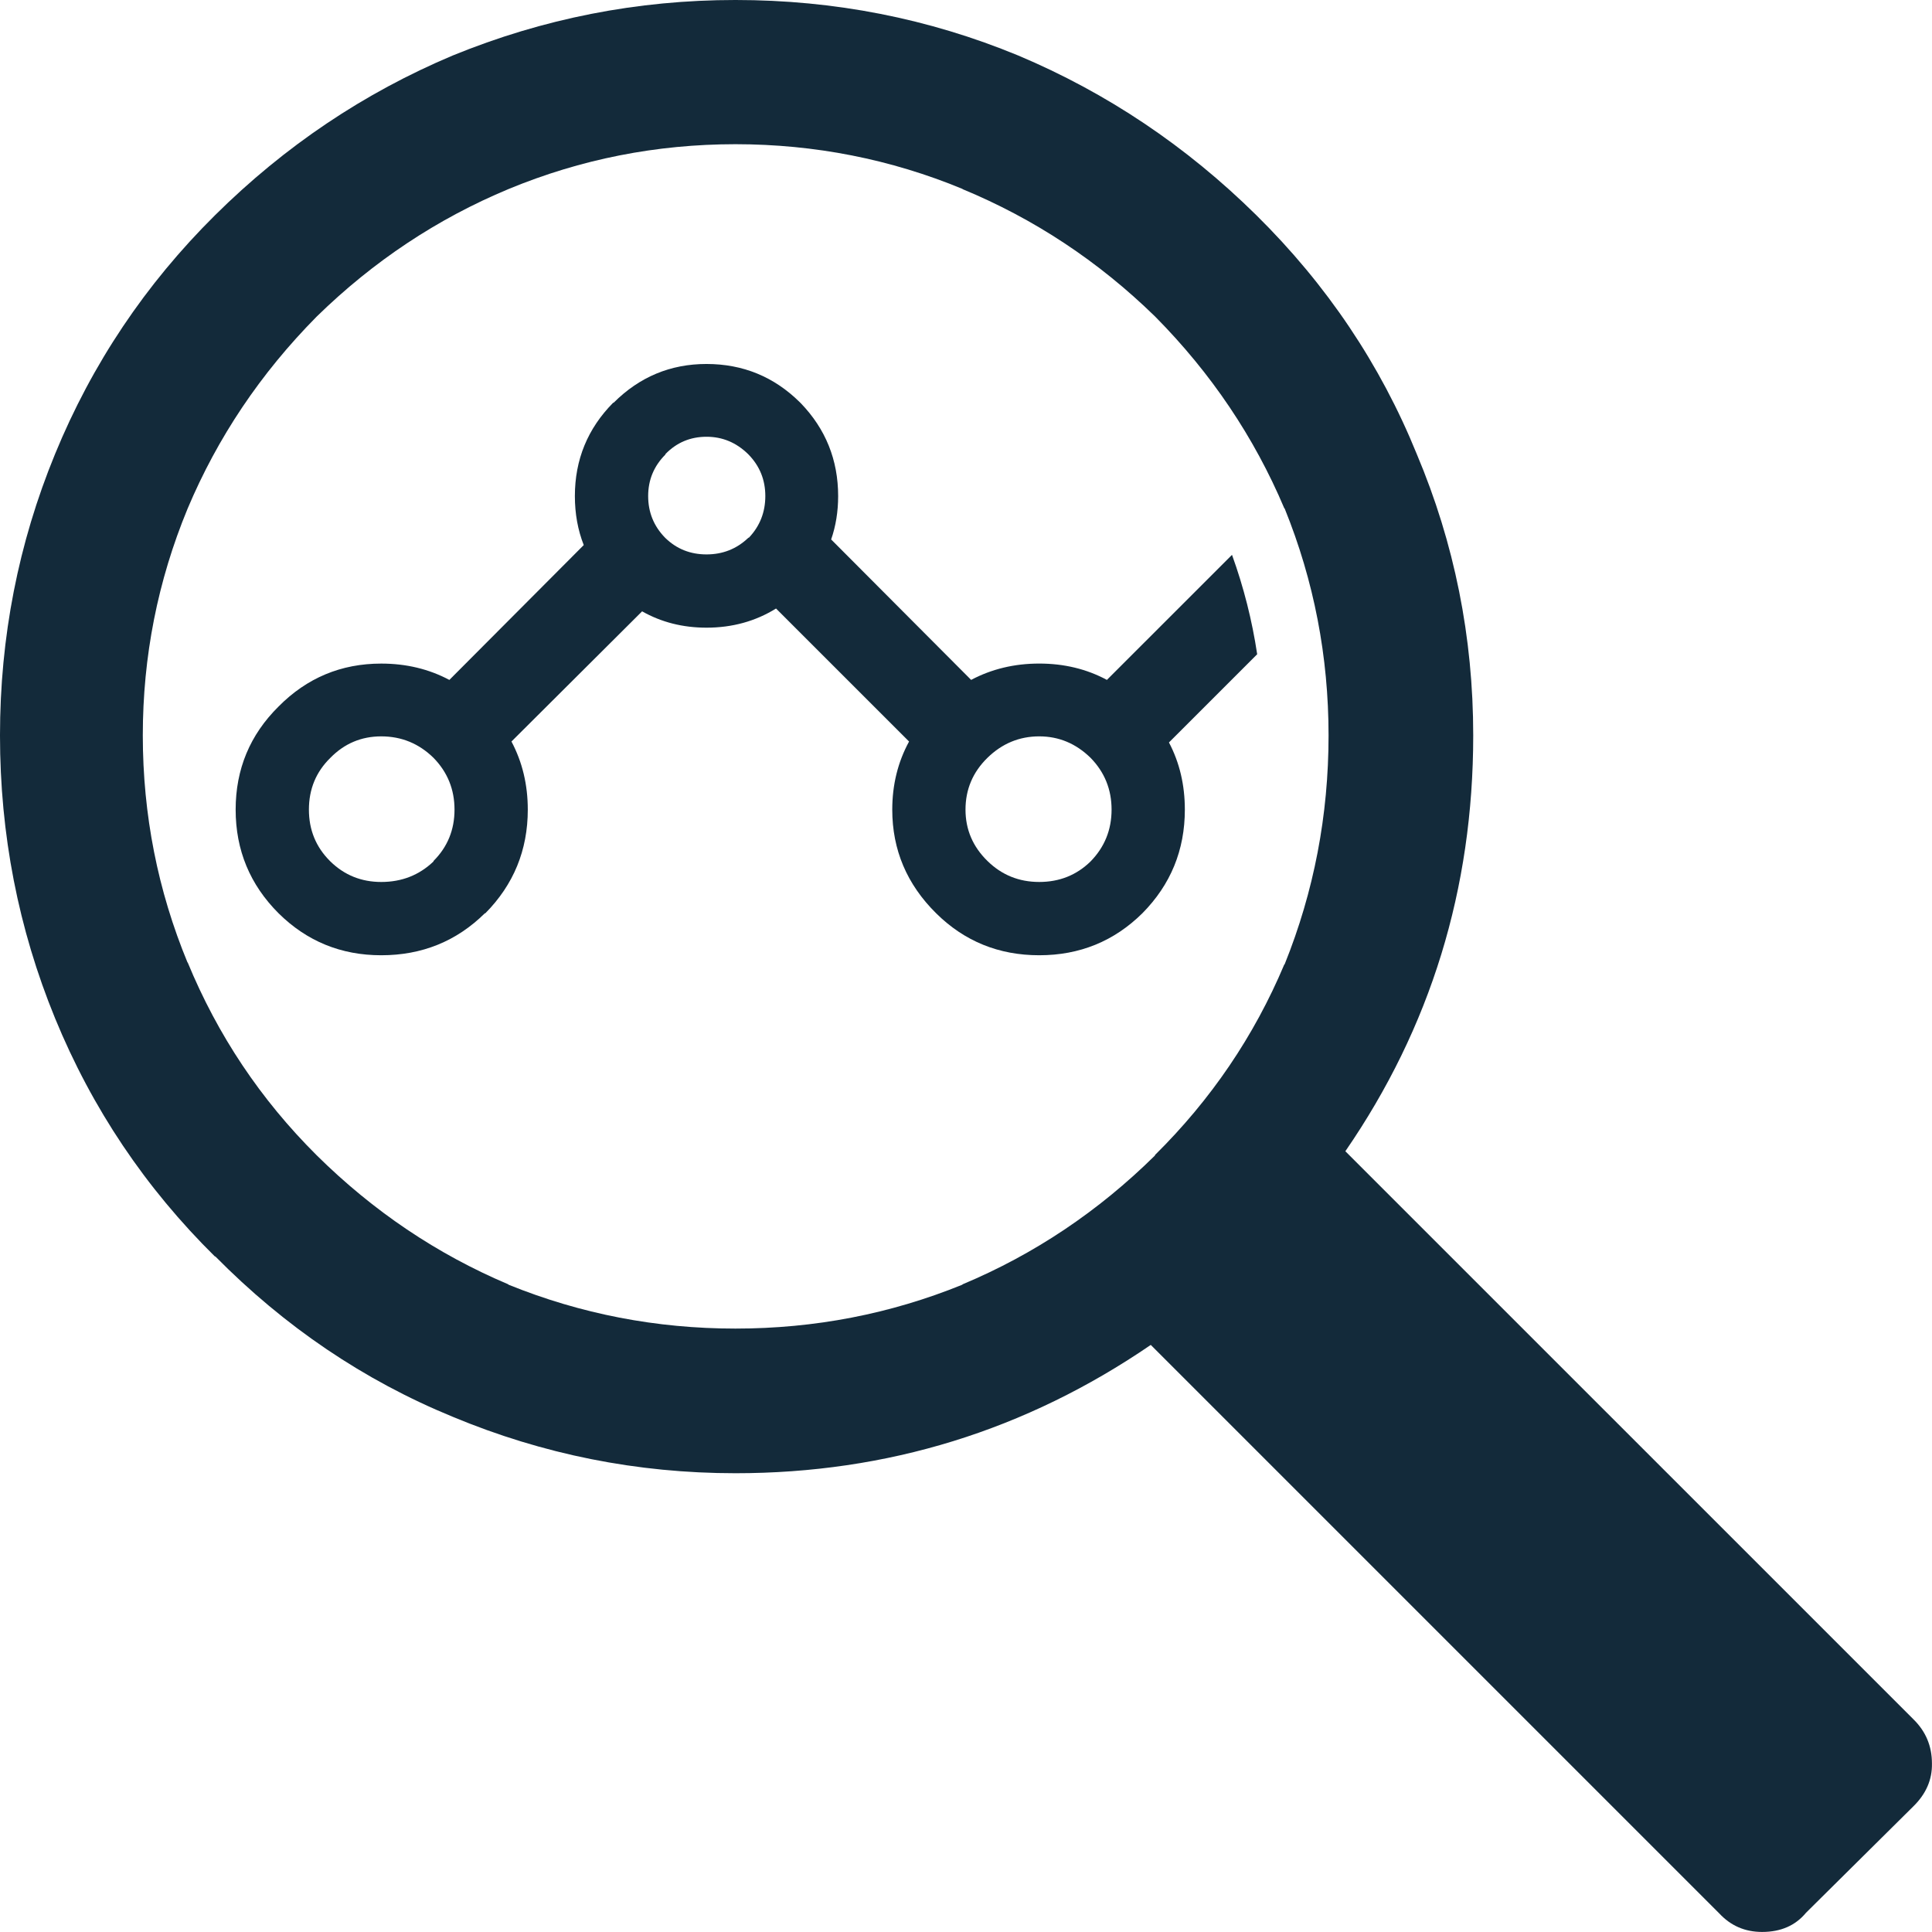 <?xml version="1.0" encoding="UTF-8" standalone="no"?>
<svg
   xmlns:dc="http://purl.org/dc/elements/1.1/"
   xmlns:cc="http://creativecommons.org/ns#"
   xmlns:rdf="http://www.w3.org/1999/02/22-rdf-syntax-ns#"
   xmlns:svg="http://www.w3.org/2000/svg"
   xmlns="http://www.w3.org/2000/svg"
   xmlns:sodipodi="http://sodipodi.sourceforge.net/DTD/sodipodi-0.dtd"
   xmlns:inkscape="http://www.inkscape.org/namespaces/inkscape"
   version="1.1"
   width="1428.571"
   height="1428.563"
   viewBox="0 0 1428.572 1428.563"
   id="svg28"
   sodipodi:docname="Color logo - no background.svg"
   inkscape:version="1.0.1 (3bc2e813f5, 2020-09-07)">
  <defs
     id="defs32">
    <defs
       id="SvgjsDefs1280" />
  </defs>
  <sodipodi:namedview
     pagecolor="#ffffff"
     bordercolor="#666666"
     borderopacity="1"
     objecttolerance="10"
     gridtolerance="10"
     guidetolerance="10"
     inkscape:pageopacity="0"
     inkscape:pageshadow="2"
     inkscape:window-width="1920"
     inkscape:window-height="1031"
     id="namedview30"
     showgrid="false"
     inkscape:pagecheckerboard="true"
     fit-margin-top="0"
     fit-margin-left="0"
     fit-margin-right="0"
     fit-margin-bottom="0"
     inkscape:zoom="0.26521277"
     inkscape:cx="735.91765"
     inkscape:cy="1290.4762"
     inkscape:window-x="0"
     inkscape:window-y="24"
     inkscape:window-maximized="1"
     inkscape:current-layer="svg28" />
  <g
     id="SvgjsG1282"
     featureKey="7KWit6-0"
     transform="matrix(16.432,0,0,16.432,-107.632,-107.632)"
     fill="#132a3a">
    <g
       id="g12">
      <g
         id="g10">
        <g
           id="g8">
          <path
             d="m 92.646,87.838 c 0.574,-0.561 0.854,-1.204 0.84,-1.932 0,-0.785 -0.279,-1.449 -0.84,-1.996 L 67.09,58.355 c 3.836,-5.572 5.754,-11.809 5.754,-18.712 0,-4.423 -0.846,-8.644 -2.541,-12.662 C 68.666,22.948 66.258,19.365 63.08,16.229 59.93,13.122 56.359,10.729 52.37,9.048 48.338,7.383 44.097,6.55 39.645,6.55 c -4.41,0 -8.651,0.833 -12.726,2.499 -3.99,1.681 -7.552,4.074 -10.689,7.182 -3.135,3.108 -5.537,6.692 -7.203,10.751 C 7.376,31 6.55,35.221 6.55,39.645 c 0,4.452 0.826,8.694 2.478,12.726 1.666,4.06 4.067,7.637 7.203,10.73 V 63.08 c 3.137,3.178 6.699,5.586 10.688,7.223 4.06,1.693 8.302,2.541 12.726,2.541 6.832,0 13.062,-1.924 18.689,-5.774 L 83.91,92.646 c 0.52,0.561 1.162,0.84 1.934,0.84 0.84,0 1.498,-0.287 1.973,-0.861 l 4.829,-4.787 M 58.523,20.788 c 0.006,0.008 0.013,0.015 0.021,0.021 2.512,2.54 4.443,5.411 5.796,8.608 l 0.021,0.021 c 1.316,3.25 1.973,6.652 1.973,10.206 0,3.594 -0.658,7.023 -1.973,10.29 -0.004,0.009 -0.012,0.015 -0.021,0.021 -1.355,3.219 -3.294,6.075 -5.816,8.569 v 0.021 c -2.545,2.512 -5.429,4.444 -8.653,5.796 l -0.021,0.021 c -3.236,1.314 -6.638,1.973 -10.206,1.973 -3.554,0 -6.956,-0.656 -10.206,-1.973 L 29.417,64.341 C 26.219,62.988 23.349,61.056 20.809,58.545 L 20.788,58.524 C 18.277,56.025 16.345,53.133 14.992,49.85 v 0.021 c -1.342,-3.246 -2.014,-6.654 -2.016,-10.227 10e-4,-3.557 0.673,-6.959 2.016,-10.205 1.352,-3.21 3.283,-6.086 5.796,-8.63 0.006,-0.006 0.015,-0.013 0.021,-0.021 2.543,-2.484 5.42,-4.396 8.63,-5.733 3.246,-1.343 6.648,-2.015 10.206,-2.016 3.572,0.002 6.981,0.674 10.227,2.016 H 49.85 c 3.235,1.338 6.126,3.248 8.673,5.733 z"
             id="path6" />
        </g>
      </g>
    </g>
    <g
       id="g20">
      <g
         id="g18">
        <g
           id="g16">
          <path
             d="m 42.584,24.693 c -0.014,-0.015 -0.028,-0.028 -0.042,-0.042 -1.162,-1.148 -2.562,-1.722 -4.2,-1.722 -1.624,0 -3.017,0.582 -4.179,1.744 h -0.021 c -1.148,1.162 -1.723,2.562 -1.723,4.2 0,0.793 0.133,1.528 0.399,2.205 l -6.047,6.068 c -0.919,-0.489 -1.94,-0.735 -3.066,-0.735 -1.805,0 -3.345,0.644 -4.62,1.932 -1.288,1.274 -1.931,2.82 -1.931,4.641 0,1.82 0.643,3.375 1.931,4.663 1.274,1.26 2.814,1.889 4.62,1.889 1.834,0 3.388,-0.63 4.663,-1.889 h 0.021 c 1.274,-1.288 1.911,-2.843 1.911,-4.663 0,-1.122 -0.245,-2.144 -0.735,-3.066 l 5.879,-5.858 c 0.866,0.49 1.832,0.735 2.898,0.735 1.159,0 2.202,-0.288 3.129,-0.862 l 5.986,5.985 c -0.504,0.926 -0.756,1.948 -0.756,3.066 0,1.807 0.657,3.36 1.973,4.662 1.274,1.261 2.821,1.89 4.641,1.89 1.82,0 3.366,-0.63 4.641,-1.89 1.274,-1.288 1.911,-2.842 1.911,-4.662 0,-1.11 -0.237,-2.117 -0.715,-3.024 l 3.97,-3.969 c -0.229,-1.526 -0.606,-3.017 -1.133,-4.473 l -5.629,5.627 c -0.913,-0.49 -1.928,-0.735 -3.045,-0.735 -1.12,0 -2.143,0.246 -3.065,0.735 l -6.299,-6.32 c 0.21,-0.604 0.315,-1.256 0.315,-1.953 -10e-4,-1.624 -0.561,-3.017 -1.682,-4.179 m 13.986,18.29 c 0,0.91 -0.315,1.687 -0.945,2.331 -0.63,0.616 -1.4,0.924 -2.311,0.924 -0.911,0 -1.688,-0.315 -2.33,-0.945 -0.658,-0.644 -0.987,-1.414 -0.987,-2.31 0,-0.91 0.329,-1.687 0.987,-2.331 0.658,-0.643 1.435,-0.966 2.33,-0.966 0.883,0 1.652,0.322 2.311,0.966 0.63,0.644 0.945,1.422 0.945,2.331 M 36.495,26.982 c 0.504,-0.518 1.12,-0.778 1.849,-0.778 0.714,0 1.336,0.259 1.868,0.778 l 0.021,0.021 c 0.504,0.518 0.756,1.141 0.756,1.869 0,0.728 -0.246,1.351 -0.735,1.869 -0.015,0 -0.028,0.007 -0.042,0.021 -0.518,0.49 -1.141,0.736 -1.869,0.736 -0.728,0 -1.344,-0.246 -1.849,-0.736 l -0.021,-0.021 c -0.504,-0.518 -0.756,-1.141 -0.756,-1.869 0,-0.728 0.259,-1.351 0.777,-1.869 l 10e-4,-0.021 M 21.417,45.314 21.396,45.293 c -0.63,-0.63 -0.945,-1.4 -0.945,-2.31 0,-0.924 0.321,-1.7 0.966,-2.331 0.63,-0.643 1.393,-0.966 2.289,-0.966 0.91,0 1.694,0.322 2.352,0.966 0.63,0.644 0.945,1.421 0.945,2.331 0,0.91 -0.315,1.681 -0.945,2.31 v 0.021 c -0.644,0.616 -1.428,0.924 -2.352,0.924 -0.895,0 -1.659,-0.308 -2.289,-0.924 z"
             id="path14" />
        </g>
      </g>
    </g>
  </g>
</svg>
